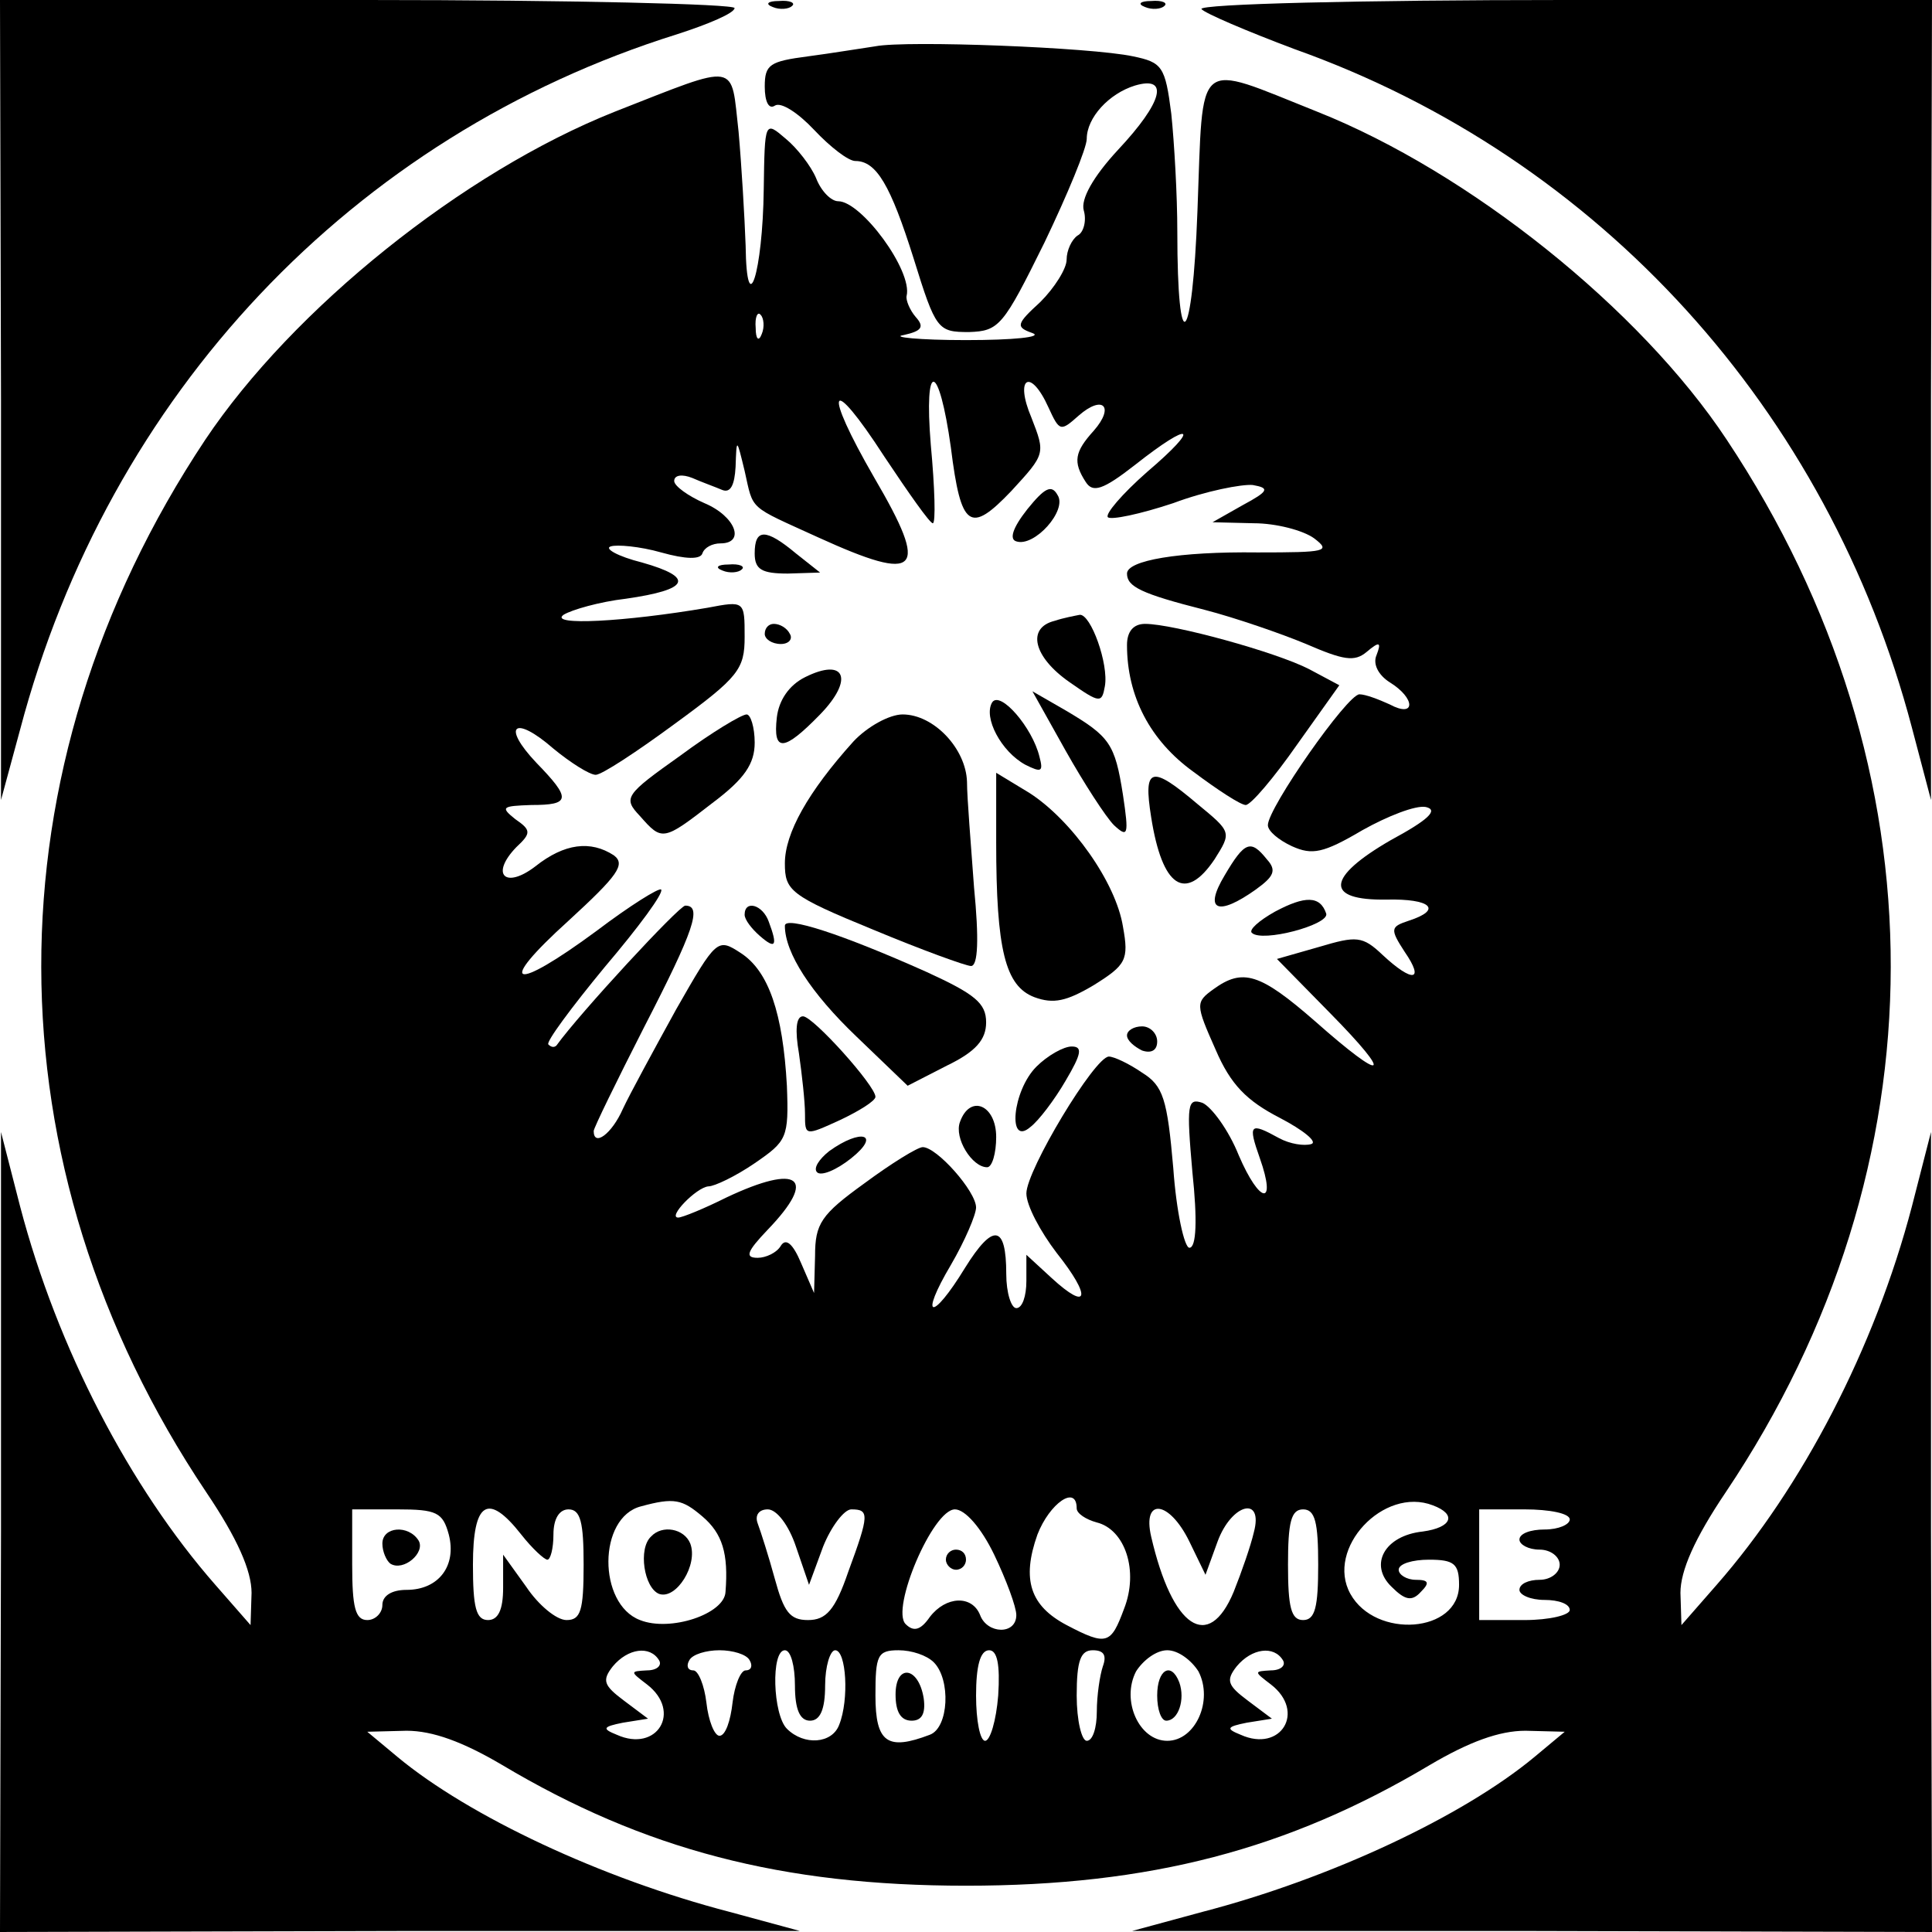 <?xml version="1.0" standalone="no"?>
<!DOCTYPE svg PUBLIC "-//W3C//DTD SVG 20010904//EN"
 "http://www.w3.org/TR/2001/REC-SVG-20010904/DTD/svg10.dtd">
<svg version="1.0" xmlns="http://www.w3.org/2000/svg"
 width="192pt" height="192pt" viewBox="0 0 192 192"
 preserveAspectRatio="xMidYMid meet">

<g transform="translate(0,192) scale(0.1,-0.1)"
fill="#000000" stroke="none">
<path d="M1 1523 l0 -398 19 70 c88 333 330 590 653 691 31 10 57 21 57 26 0
4 -164 8 -365 8 l-365 0 1 -397z"/>
<path d="M768 1913 c7 -3 16 -2 19 1 4 3 -2 6 -13 5 -11 0 -14 -3 -6 -6z"/>
<path d="M1138 1913 c7 -3 16 -2 19 1 4 3 -2 6 -13 5 -11 0 -14 -3 -6 -6z"/>
<path d="M1194 1911 c3 -4 45 -22 93 -40 303 -108 530 -359 613 -674 l19 -72
0 398 1 397 -366 0 c-201 0 -363 -4 -360 -9z"/>
<path d="M870 1874 c-14 -2 -44 -7 -67 -10 -38 -5 -43 -8 -43 -30 0 -15 4 -23
10 -19 6 4 23 -7 39 -24 16 -17 34 -31 41 -31 21 0 35 -24 58 -97 22 -71 24
-73 55 -73 30 1 34 6 75 89 23 48 42 94 42 103 0 21 22 45 48 53 34 10 28 -16
-17 -64 -25 -27 -37 -49 -34 -60 3 -10 0 -22 -6 -25 -6 -4 -11 -15 -11 -24 0
-9 -12 -28 -26 -42 -24 -22 -25 -25 -8 -31 11 -4 -19 -7 -66 -7 -47 0 -75 3
-62 5 18 4 21 8 12 18 -6 7 -10 17 -9 21 6 25 -45 94 -68 94 -7 0 -17 10 -22
23 -5 12 -19 30 -30 39 -21 18 -21 18 -22 -50 -1 -83 -17 -133 -18 -56 -1 28
-4 79 -7 113 -8 70 2 69 -123 20 -151 -60 -320 -196 -407 -326 -218 -328 -217
-721 1 -1046 31 -46 45 -78 45 -100 l-1 -32 -35 40 c-85 97 -157 235 -194 376
l-19 74 0 -397 -1 -398 398 1 397 0 -70 19 c-127 33 -259 95 -330 154 l-30 25
39 1 c26 0 56 -11 95 -34 141 -84 278 -120 461 -120 183 0 320 36 461 120 39
23 69 34 95 34 l39 -1 -30 -25 c-71 -59 -203 -121 -330 -154 l-70 -19 398 0
397 -1 -1 398 0 397 -19 -74 c-37 -141 -109 -279 -194 -376 l-35 -40 -1 32 c0
22 14 54 45 100 218 325 219 718 1 1046 -86 130 -256 266 -407 326 -123 49
-113 57 -119 -99 -5 -135 -20 -150 -20 -20 0 36 -3 88 -6 117 -6 47 -9 51 -38
57 -42 9 -225 16 -256 10z m-113 -286 c-3 -8 -6 -5 -6 6 -1 11 2 17 5 13 3 -3
4 -12 1 -19z m188 -113 c10 -80 19 -86 60 -43 34 37 34 37 20 73 -17 40 -1 50
17 10 11 -24 12 -24 30 -8 24 21 36 9 15 -15 -19 -21 -21 -31 -8 -51 7 -11 17
-8 49 17 57 45 66 39 12 -7 -25 -22 -42 -42 -39 -45 3 -3 32 3 65 14 32 12 68
19 79 18 17 -3 16 -6 -10 -20 l-30 -17 41 -1 c22 0 49 -7 60 -15 17 -13 12
-14 -56 -14 -79 1 -130 -8 -130 -21 0 -13 14 -20 77 -36 31 -8 77 -24 101 -34
37 -16 48 -18 60 -8 13 11 15 10 10 -3 -4 -9 2 -20 13 -27 26 -16 26 -36 0
-22 -11 5 -24 10 -30 10 -12 0 -91 -113 -91 -130 0 -6 11 -15 24 -21 20 -9 31
-7 70 16 25 14 53 25 63 23 13 -3 2 -13 -35 -33 -64 -37 -66 -60 -4 -59 44 1
56 -10 22 -21 -18 -6 -19 -8 -4 -31 20 -29 8 -31 -22 -3 -20 19 -26 19 -63 8
l-42 -12 53 -54 c64 -65 55 -70 -15 -8 -55 48 -72 53 -101 32 -18 -13 -18 -15
2 -60 15 -35 31 -51 64 -68 23 -12 38 -24 31 -26 -7 -2 -21 0 -32 6 -29 16
-31 14 -19 -20 17 -48 0 -46 -21 3 -10 25 -27 48 -36 52 -15 5 -16 -1 -10 -69
5 -47 4 -75 -3 -75 -5 0 -13 36 -16 79 -6 69 -10 82 -31 95 -13 9 -28 16 -33
16 -14 0 -82 -113 -82 -136 0 -12 14 -38 30 -59 35 -44 32 -59 -5 -25 l-25 23
0 -26 c0 -15 -4 -27 -10 -27 -5 0 -10 15 -10 34 0 49 -13 51 -41 6 -33 -54
-46 -51 -14 3 14 24 25 50 25 57 0 16 -39 60 -53 60 -5 0 -31 -16 -58 -36 -43
-31 -49 -40 -49 -72 l-1 -37 -13 30 c-8 19 -15 25 -20 17 -4 -7 -15 -12 -23
-12 -13 0 -11 6 10 28 50 52 31 66 -41 32 -22 -11 -44 -20 -48 -20 -11 0 18
30 30 31 6 0 27 10 46 23 32 22 34 25 32 77 -4 72 -18 114 -46 132 -23 15 -24
14 -64 -56 -22 -40 -46 -84 -53 -99 -11 -25 -29 -38 -29 -22 0 3 23 50 50 103
50 97 58 121 41 121 -6 0 -105 -107 -128 -139 -2 -2 -5 -2 -8 1 -3 2 23 37 56
77 34 40 59 74 56 77 -2 2 -31 -16 -64 -41 -84 -62 -101 -56 -28 10 49 45 57
56 45 65 -23 15 -49 12 -78 -11 -30 -23 -45 -8 -19 19 15 14 15 17 -1 28 -15
12 -13 13 16 14 39 0 40 6 5 42 -35 37 -22 48 17 14 17 -14 36 -26 42 -26 6 0
41 23 79 51 63 46 69 54 69 86 0 36 0 36 -37 29 -82 -14 -158 -18 -143 -7 8 5
36 13 62 16 63 9 69 21 16 36 -24 6 -38 14 -31 16 6 2 29 0 50 -6 25 -7 39 -7
41 -1 2 6 10 10 18 10 25 0 15 27 -16 40 -16 7 -30 17 -30 22 0 6 8 7 18 3 9
-4 23 -9 30 -12 8 -3 12 5 13 23 1 29 1 29 9 -4 9 -40 3 -34 73 -66 101 -46
111 -35 56 59 -52 90 -45 106 10 21 24 -36 45 -66 48 -66 3 0 2 35 -2 78 -7
85 8 83 20 -3z m-247 -1062 c20 -17 26 -37 23 -75 -1 -22 -55 -40 -85 -28 -42
16 -42 102 1 113 33 9 41 7 61 -10z m372 8 c0 -5 9 -11 20 -14 28 -7 42 -48
27 -86 -13 -35 -17 -37 -57 -16 -36 19 -45 45 -29 90 12 31 39 50 39 26z m354
3 c24 -9 19 -22 -10 -26 -38 -4 -54 -33 -31 -55 13 -13 20 -15 29 -5 9 9 8 12
-5 12 -9 0 -17 5 -17 10 0 6 14 10 30 10 25 0 30 -4 30 -25 0 -48 -83 -54
-108 -9 -25 45 33 107 82 88z m-978 -29 c8 -31 -10 -55 -42 -55 -15 0 -24 -6
-24 -15 0 -8 -7 -15 -15 -15 -12 0 -15 13 -15 55 l0 55 45 0 c39 0 45 -3 51
-25z m72 0 c11 -14 23 -25 26 -25 3 0 6 11 6 25 0 16 6 25 15 25 12 0 15 -13
15 -55 0 -46 -3 -55 -17 -55 -10 0 -28 15 -40 33 l-23 32 0 -33 c0 -22 -5 -32
-15 -32 -12 0 -15 13 -15 55 0 63 15 72 48 30z m273 -12 l13 -38 14 38 c8 20
21 37 28 37 18 0 18 -5 -3 -62 -13 -38 -22 -48 -40 -48 -18 0 -24 8 -33 41 -6
22 -14 47 -17 55 -3 8 1 14 10 14 9 0 21 -16 28 -37z m197 -8 c12 -25 22 -52
22 -60 0 -20 -29 -19 -36 0 -8 20 -34 19 -50 -2 -9 -13 -16 -15 -24 -7 -15 15
27 114 49 114 10 0 26 -18 39 -45z m194 13 l16 -33 12 33 c14 38 46 46 36 9
-3 -13 -12 -39 -20 -59 -25 -60 -61 -36 -82 55 -9 39 18 36 38 -5z m128 -23
c0 -42 -3 -55 -15 -55 -12 0 -15 13 -15 55 0 42 3 55 15 55 12 0 15 -13 15
-55z m250 45 c0 -5 -11 -10 -25 -10 -14 0 -25 -4 -25 -10 0 -5 9 -10 20 -10
11 0 20 -7 20 -15 0 -8 -9 -15 -20 -15 -11 0 -20 -4 -20 -10 0 -5 11 -10 25
-10 14 0 25 -4 25 -10 0 -5 -20 -10 -45 -10 l-45 0 0 55 0 55 45 0 c25 0 45
-4 45 -10z m-905 -140 c3 -5 -2 -10 -12 -10 -17 -1 -17 -1 0 -14 35 -27 10
-68 -30 -50 -15 6 -14 8 6 12 l25 4 -24 18 c-20 15 -22 20 -11 34 15 18 37 21
46 6z m90 0 c3 -5 2 -10 -4 -10 -5 0 -11 -15 -13 -32 -2 -18 -7 -33 -13 -33
-5 0 -11 15 -13 33 -2 17 -8 32 -13 32 -6 0 -7 5 -4 10 3 6 17 10 30 10 13 0
27 -4 30 -10z m45 -25 c0 -24 5 -35 15 -35 10 0 15 11 15 35 0 19 5 35 10 35
11 0 14 -49 4 -74 -7 -19 -35 -21 -52 -4 -14 14 -16 78 -2 78 6 0 10 -16 10
-35z m138 23 c17 -17 15 -65 -4 -72 -42 -16 -54 -8 -54 39 0 40 2 45 23 45 13
0 28 -5 35 -12z m64 -33 c-2 -25 -8 -45 -13 -45 -5 0 -9 20 -9 45 0 29 4 45
13 45 8 0 11 -14 9 -45z m104 29 c-3 -9 -6 -29 -6 -45 0 -16 -4 -29 -10 -29
-5 0 -10 20 -10 45 0 35 4 45 16 45 11 0 14 -5 10 -16z m95 -5 c15 -29 -3 -69
-31 -69 -28 0 -46 40 -31 69 7 11 20 21 31 21 11 0 24 -10 31 -21z m84 11 c3
-5 -2 -10 -12 -10 -17 -1 -17 -1 0 -14 35 -27 10 -68 -30 -50 -15 6 -14 8 6
12 l25 4 -24 18 c-20 15 -22 20 -11 34 15 18 37 21 46 6z"/>
<path d="M1021 1414 c-15 -19 -18 -30 -11 -32 18 -6 51 31 41 46 -6 11 -13 7
-30 -14z"/>
<path d="M750 1370 c0 -16 7 -20 33 -20 l32 1 -24 19 c-30 25 -41 25 -41 0z"/>
<path d="M718 1353 c7 -3 16 -2 19 1 4 3 -2 6 -13 5 -11 0 -14 -3 -6 -6z"/>
<path d="M1048 1303 c-28 -7 -21 -36 15 -61 30 -21 32 -21 35 -4 4 22 -14 72
-25 71 -5 -1 -16 -3 -25 -6z"/>
<path d="M760 1290 c0 -5 7 -10 16 -10 8 0 12 5 9 10 -3 6 -10 10 -16 10 -5 0
-9 -4 -9 -10z"/>
<path d="M1120 1279 c0 -51 23 -95 66 -126 24 -18 47 -33 52 -33 5 0 28 27 51
60 l42 59 -30 16 c-33 17 -135 45 -163 45 -12 0 -18 -8 -18 -21z"/>
<path d="M800 1247 c-16 -8 -26 -23 -28 -40 -4 -35 7 -34 43 3 34 35 25 57
-15 37z"/>
<path d="M986 1222 c-9 -15 9 -49 33 -62 16 -8 18 -7 14 8 -7 29 -39 66 -47
54z"/>
<path d="M1059 1174 c18 -32 40 -66 48 -74 14 -13 15 -10 9 30 -8 51 -13 58
-57 84 l-33 19 33 -59z"/>
<path d="M676 1169 c-55 -39 -57 -42 -40 -60 22 -25 23 -25 72 13 32 24 42 39
42 60 0 15 -4 28 -8 28 -5 0 -35 -18 -66 -41z"/>
<path d="M848 1183 c-45 -50 -68 -91 -68 -121 0 -27 5 -32 88 -66 48 -20 92
-36 97 -36 7 0 8 27 3 78 -3 42 -7 89 -7 105 -1 33 -33 67 -64 67 -13 0 -35
-12 -49 -27z"/>
<path d="M990 1083 c0 -107 9 -143 38 -154 19 -7 32 -4 59 12 32 20 35 25 29
58 -7 44 -51 106 -93 133 l-33 20 0 -69z"/>
<path d="M1144 1108 c11 -70 34 -85 63 -42 17 27 17 27 -17 55 -46 39 -54 37
-46 -13z"/>
<path d="M1217 1050 c-21 -35 -7 -41 31 -14 18 13 21 19 11 30 -16 20 -22 18
-42 -16z"/>
<path d="M1267 1014 c-16 -9 -26 -18 -23 -21 10 -10 77 8 74 19 -6 18 -21 18
-51 2z"/>
<path d="M740 1011 c0 -5 7 -14 15 -21 16 -14 18 -10 9 14 -6 17 -24 22 -24 7z"/>
<path d="M780 1000 c0 -27 26 -67 71 -110 l51 -49 39 20 c29 14 39 26 39 43 0
19 -11 28 -59 50 -85 38 -141 56 -141 46z"/>
<path d="M794 873 c3 -21 6 -48 6 -60 0 -22 0 -22 35 -6 19 9 35 19 35 23 0
11 -62 80 -72 80 -7 0 -8 -14 -4 -37z"/>
<path d="M1120 891 c0 -5 7 -11 15 -15 9 -3 15 0 15 9 0 8 -7 15 -15 15 -8 0
-15 -4 -15 -9z"/>
<path d="M1030 860 c-24 -24 -29 -80 -6 -60 8 6 24 27 35 46 16 27 17 34 6 34
-8 0 -24 -9 -35 -20z"/>
<path d="M954 805 c-6 -16 12 -45 27 -45 5 0 9 14 9 30 0 32 -26 43 -36 15z"/>
<path d="M824 776 c-10 -8 -16 -17 -12 -21 4 -4 19 2 34 14 30 24 10 30 -22 7z"/>
<path d="M647 393 c-13 -12 -7 -51 8 -57 17 -6 39 29 31 50 -6 15 -28 19 -39
7z"/>
<path d="M380 386 c0 -8 4 -17 8 -20 13 -8 35 11 28 23 -10 16 -36 14 -36 -3z"/>
<path d="M940 370 c0 -5 5 -10 10 -10 6 0 10 5 10 10 0 6 -4 10 -10 10 -5 0
-10 -4 -10 -10z"/>
<path d="M890 236 c0 -17 5 -26 16 -26 10 0 14 7 12 22 -5 32 -28 35 -28 4z"/>
<path d="M1150 235 c0 -14 4 -25 9 -25 12 0 19 21 13 38 -8 21 -22 13 -22 -13z"/>
</g>
</svg>
